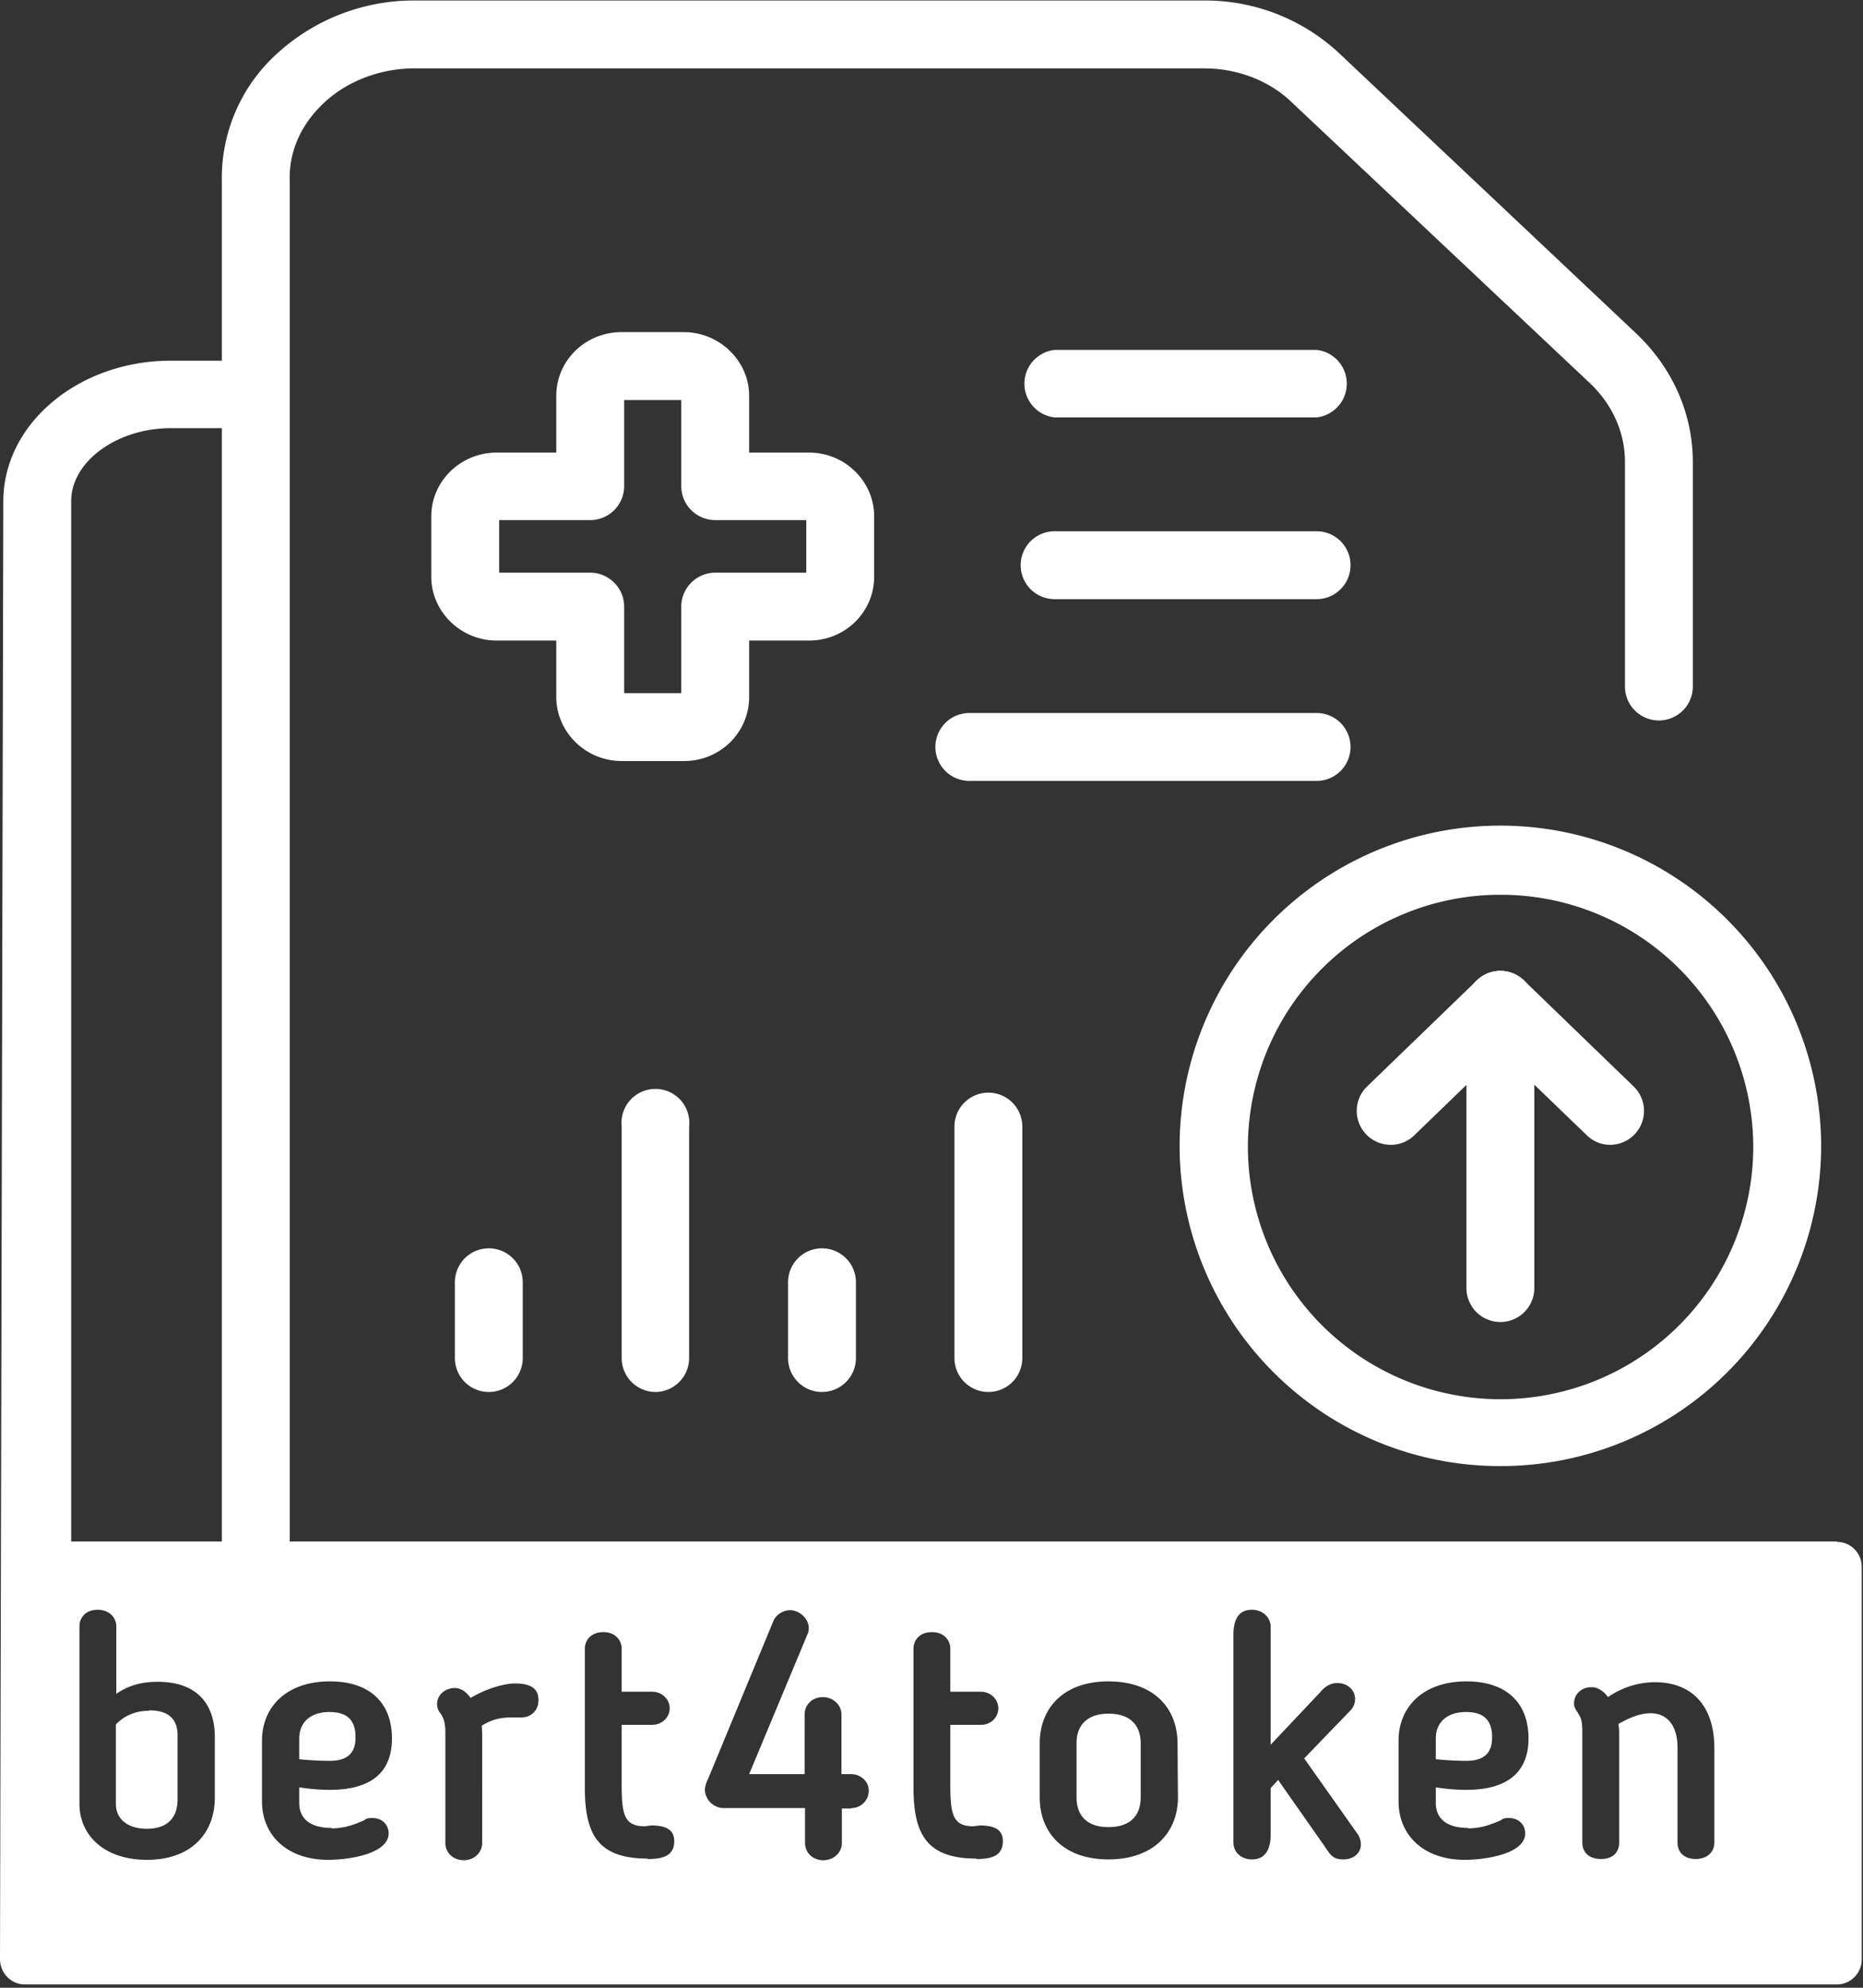 <svg xmlns="http://www.w3.org/2000/svg" xml:space="preserve" width="60" height="64"><rect width="100%" height="100%" fill="#333333" stroke="none"/><defs><clipPath clipPathUnits="userSpaceOnUse" id="a"><path d="M0 48h45V0H0Z"/></clipPath></defs><g clip-path="url(#a)" transform="matrix(1.333 0 0 -1.333 0 64)"><path d="M36.25 26.4a6.1 6.1 0 0 1-6.1-6.08 6.1 6.1 0 0 1 12.21 0 6.1 6.1 0 0 1-6.1 6.08m0-13.8a7.74 7.74 0 0 0-7.76 7.72 7.74 7.74 0 0 0 15.5 0 7.74 7.74 0 0 0-7.75-7.72" fill="#ffffff"/><path d="M36.25 16.08a.82.82 0 0 0-.82.82v6.84a.82.82 0 1 0 1.64 0V16.9a.82.82 0 0 0-.82-.82" fill="#ffffff"/><path d="M38.91 20.36a.8.8 0 0 0-.56.22l-2.67 2.57a.82.82 0 1 0 1.14 1.18l2.66-2.57a.82.82 0 0 0-.57-1.4" fill="#ffffff"/><path d="M33.6 20.36a.82.82 0 0 0-.58 1.4l2.66 2.57a.82.82 0 0 0 1.14-1.18l-2.66-2.57a.81.81 0 0 0-.57-.22M31.8 37.93h-6.32a.82.82 0 0 0 0 1.63h6.33a.82.82 0 0 0 0-1.63M31.8 29.15h-8.38a.82.82 0 0 0 0 1.64h8.39a.82.82 0 0 0 0-1.64M31.8 33.54h-6.32a.82.82 0 0 0 0 1.64h6.33a.82.82 0 0 0 0-1.64M15.08 31.27h1.38v2.09c0 .45.37.82.82.82h2.2v1.27h-2.2a.82.82 0 0 0-.82.82v2.08h-1.38v-2.08a.82.82 0 0 0-.82-.82h-2.2v-1.27h2.2c.45 0 .82-.37.82-.82Zm1.45-1.64h-1.51c-.87 0-1.58.7-1.58 1.55v1.36H12c-.87 0-1.58.7-1.58 1.54v1.46c0 .85.71 1.54 1.58 1.54h1.44v1.37c0 .85.7 1.54 1.58 1.54h1.5c.87 0 1.58-.7 1.58-1.54v-1.37h1.45c.86 0 1.57-.69 1.57-1.54v-1.46c0-.85-.7-1.54-1.57-1.54H18.1v-1.36c0-.86-.7-1.55-1.57-1.55M11.81 14.39a.82.82 0 0 0-.82.81v1.84a.82.82 0 0 0 1.64 0V15.2a.82.82 0 0 0-.82-.81M19.86 14.39a.82.82 0 0 0-.82.81v1.84a.82.82 0 0 0 1.64 0V15.2a.82.82 0 0 0-.82-.81M15.83 14.39a.82.82 0 0 0-.81.81v5.6a.82.82 0 1 0 1.63 0v-5.6a.82.82 0 0 0-.82-.81M23.88 14.39a.82.82 0 0 0-.82.81v5.6a.82.82 0 1 0 1.64 0v-5.6a.82.82 0 0 0-.82-.81M8.59 6.05c0 .44-.23.61-.63.61-.46 0-.73-.25-.73-.64v-.5c.28-.03.6-.04.73-.04.47 0 .63.22.63.57M3.6 6.69c-.33 0-.6-.12-.8-.33V4.44c0-.37.29-.6.75-.6.5 0 .74.27.74.71V6.1c0 .37-.2.6-.68.6M26.78 6.62c-.5 0-.77-.27-.77-.71V4.6c0-.45.26-.72.77-.72.52 0 .78.27.78.72v1.3c0 .45-.26.72-.78.72M36.05 6.05c0 .44-.23.61-.63.61-.46 0-.73-.25-.73-.64v-.5c.28-.03.6-.04.73-.04.47 0 .63.22.63.57" fill="#ffffff"/><path d="M41.42 3.51c0-.23-.17-.4-.45-.4-.29 0-.44.17-.44.4V5.8c0 .52-.24.83-.65.83-.25 0-.5-.1-.78-.26a.98.98 0 0 0 .02-.2V3.51c0-.23-.14-.4-.44-.4s-.45.17-.45.4v2.65c0 .37-.06.38-.1.47-.07.1-.1.15-.1.24 0 .22.18.39.42.39.16 0 .3-.1.4-.24.36.25.77.36 1.13.36.96 0 1.44-.64 1.44-1.59Zm-5.95.34c.3 0 .53.08.8.2.02.03.08.05.18.05.28 0 .4-.2.4-.37 0-.5-.97-.64-1.46-.64-1.01 0-1.6.61-1.6 1.41v1.47c0 .8.58 1.43 1.64 1.43 1 0 1.5-.55 1.5-1.38 0-.77-.46-1.24-1.5-1.24-.24 0-.47.02-.74.06v-.38c0-.37.26-.6.78-.6m-3.01-.76c-.26 0-.31.1-.48.35l-1.1 1.57-.18-.2V3.7c0-.31-.1-.6-.45-.6-.26 0-.45.17-.45.41v5c0 .32.08.62.45.62.25 0 .45-.18.45-.41V5.87l1.19 1.26c.1.12.23.23.42.23.24 0 .43-.16.43-.39a.4.4 0 0 0-.12-.28l-1.11-1.15 1.3-1.84a.46.46 0 0 0 .07-.25c-.01-.22-.2-.35-.42-.35m-4 1.5c0-.85-.59-1.5-1.68-1.5-1.09 0-1.66.65-1.66 1.5v1.3c0 .85.57 1.5 1.66 1.5 1.1 0 1.67-.65 1.67-1.5zm-4.87-1.48c-1.21 0-1.52.6-1.52 1.73v3.33c0 .23.16.41.45.41.28 0 .44-.19.44-.4V7.15h.74c.23 0 .42-.18.42-.4 0-.23-.19-.4-.42-.4h-.74V4.9c0-.73.07-1 .56-1l.15.02c.36 0 .56-.1.56-.38 0-.38-.32-.43-.64-.43m-3.02 1.22h-.23V3.5c0-.24-.2-.42-.45-.42s-.44.18-.44.42v.84H17.5a.46.46 0 0 0-.47.45c0 .04.03.17.08.26l1.58 3.82c.07.15.24.25.4.25.22 0 .45-.2.45-.43 0-.04 0-.09-.03-.15l-1.41-3.38h1.34V6.6c0 .24.19.42.44.42.24 0 .45-.18.45-.42V5.16h.23c.24 0 .43-.18.43-.4a.42.42 0 0 0-.43-.42m-4.91-1.22c-1.22 0-1.52.6-1.52 1.73v3.33c0 .23.16.41.45.41.28 0 .44-.19.44-.4V7.15h.74c.23 0 .42-.18.42-.4 0-.23-.2-.4-.42-.4h-.74V4.9c0-.73.07-1 .56-1l.15.02c.36 0 .56-.1.56-.38 0-.38-.32-.43-.64-.43m-3.1 3.42c-.34 0-.57.01-.91-.2l.01-.18V3.5c0-.24-.2-.42-.44-.42-.26 0-.45.18-.45.42v2.65c0 .23-.03.35-.12.48a.34.34 0 0 0-.08.22c0 .23.2.39.43.39.15 0 .28-.1.38-.24.37.22.8.35 1.08.35.43 0 .56-.17.56-.4 0-.27-.2-.44-.46-.42M8.01 3.85c.3 0 .53.08.8.2.02.03.08.05.18.05.28 0 .4-.2.4-.37 0-.5-.97-.64-1.46-.64-1.01 0-1.6.61-1.6 1.41v1.47c0 .8.58 1.43 1.64 1.43 1 0 1.5-.55 1.5-1.38 0-.77-.45-1.24-1.5-1.24-.24 0-.47.02-.74.06v-.38c0-.37.26-.6.78-.6m-2.82.73c0-.84-.55-1.5-1.64-1.5-1.04 0-1.63.6-1.63 1.35v4.29c0 .21.15.4.44.4.28 0 .45-.19.45-.4V7.1c.28.19.58.29 1 .29.99 0 1.38-.58 1.38-1.33zM1.72 35.91c0 .95 1.1 1.76 2.41 1.76h1.23V10.78H1.72zm42.66-25.13H7v32.88c-.02.63.23 1.25.7 1.74.55.59 1.38.94 2.24.96H29.1c.8 0 1.57-.3 2.1-.81l7.21-6.79c.55-.52.85-1.2.85-1.9v-5.43a.82.82 0 1 1 1.64 0v5.42c0 1.16-.48 2.26-1.36 3.1l-7.2 6.79A4.74 4.74 0 0 1 29.1 48H9.92a4.9 4.9 0 0 1-3.42-1.47 4.05 4.05 0 0 1-1.14-2.9V39.3H4.13C1.9 39.3.08 37.78.08 35.9L0 .7C0 .35.27.08.6.08h43.78c.33 0 .6.27.6.6v9.48a.6.6 0 0 1-.6.61" fill="#ffffff"/></g></svg>